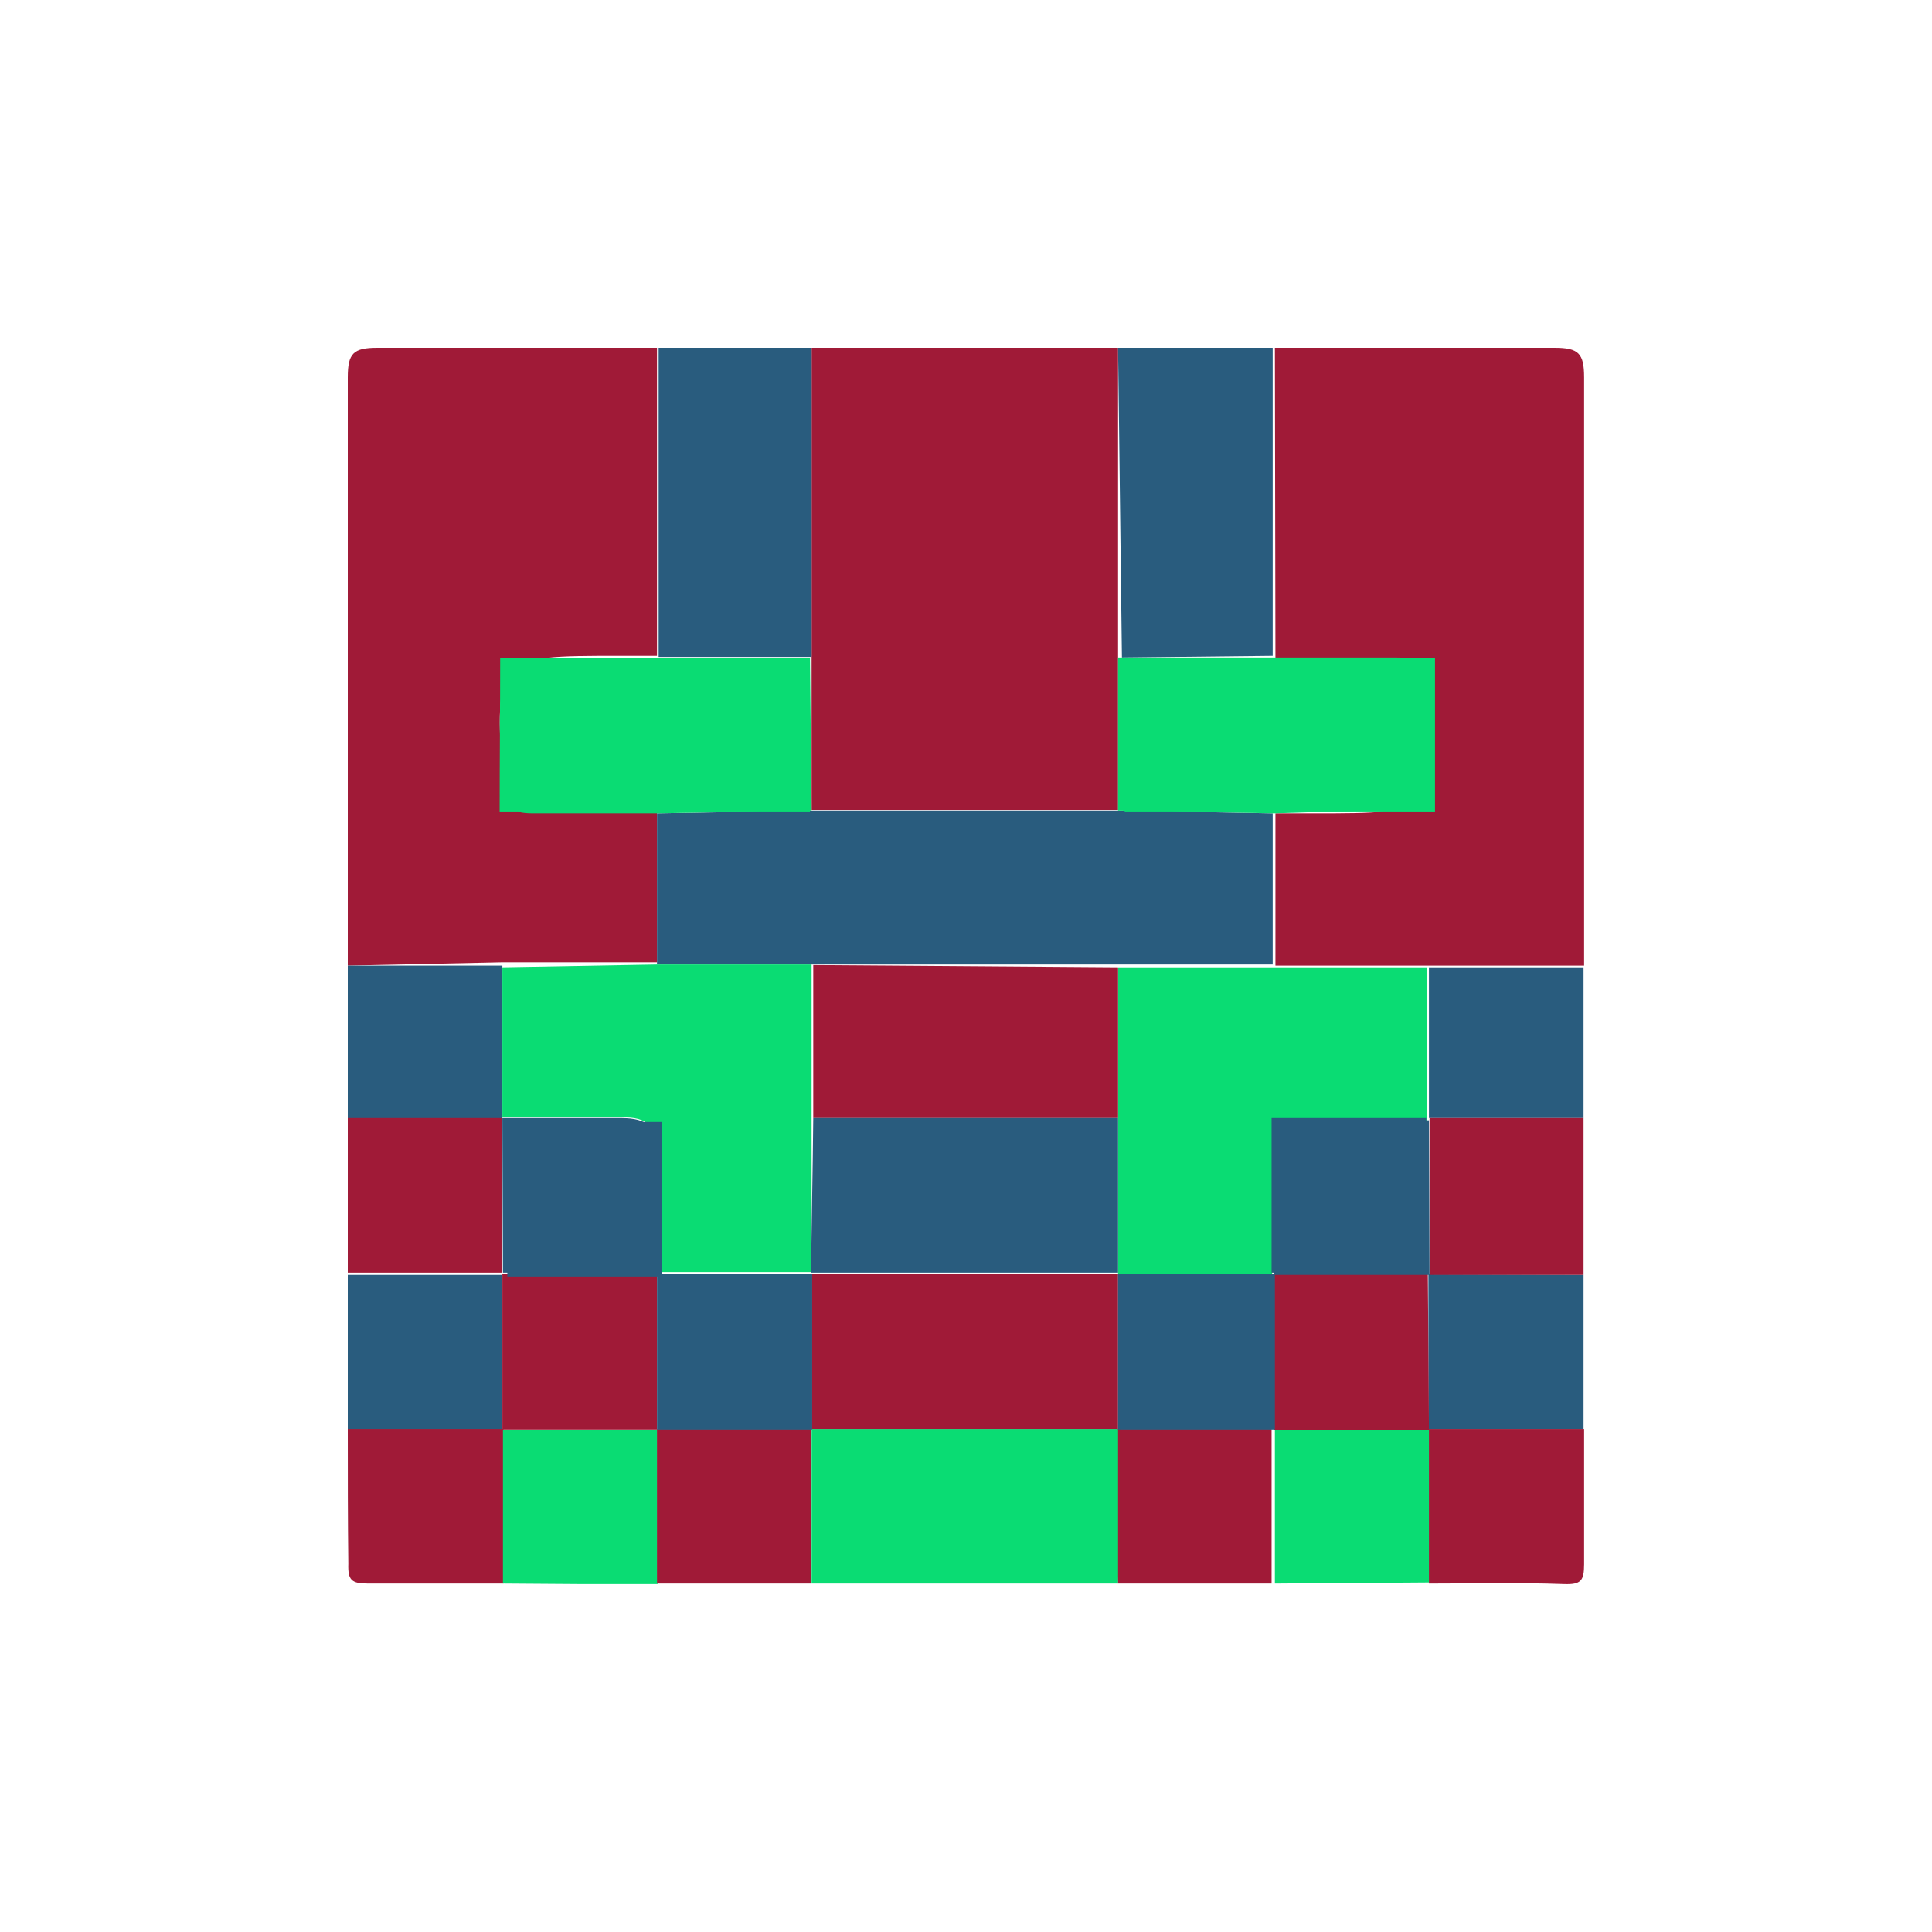 <svg id="Capa_1" data-name="Capa 1" xmlns="http://www.w3.org/2000/svg" xmlns:xlink="http://www.w3.org/1999/xlink" width="250" height="250" viewBox="0 0 250 250">
  <rect x="0" y="0" width="250" height="250" fill="#808080" stroke="none"/>
  <defs>
    <symbol id="tgerring.eth" data-name="tgerring.eth" viewBox="0 0 22.47 22.47">
      <path d="M0,11.23C0,7.67,0,4.1,0,.54,0,.1.1,0,.54,0,2.23,0,3.93,0,5.62,0V5.6l-.69,0c-2.26,0-2.25,0-2.12,2.28,0,.41.14.55.55.54.75,0,1.51,0,2.26,0v2.75l-2.8,0Z" fill="#a01a37"/>
      <path d="M16.85,0c1.69,0,3.39,0,5.08,0,.44,0,.54.1.54.54,0,3.56,0,7.13,0,10.69l-2.81,0-2.8,0V8.46l.69,0c2.26,0,2.25,0,2.12-2.27,0-.42-.14-.55-.55-.54-.76,0-1.51,0-2.26,0Z" fill="#a01a37"/>
      <path d="M8.43,0H14l0,5.62,0,2.78H8.43l0-2.78Z" fill="#a01a37"/>
      <path d="M8.43,0l0,5.62-2.78,0V0Z" fill="#295c7e"/>
      <path d="M14.07,5.63,14,0h2.81V5.6Z" fill="#295c7e"/>
      <path d="M14,22.46H8.43V19.65h5.63Z" fill="#0adc73"/>
      <path d="M0,11.23l2.81,0v2.79H0Z" fill="#295c7e"/>
      <path d="M19.65,11.26l2.81,0V14H19.65Z" fill="#295c7e"/>
      <path d="M0,14h2.8v2.81H0Z" fill="#a01a37"/>
      <path d="M0,16.85h2.8v2.81H0Z" fill="#295c7e"/>
      <path d="M22.46,16.85v2.8H19.64V16.84Z" fill="#295c7e"/>
      <path d="M0,19.65H2.83v2.81c-.82,0-1.64,0-2.46,0-.3,0-.37-.06-.36-.36C0,21.29,0,20.47,0,19.65Z" fill="#a01a37"/>
      <path d="M2.82,22.46V19.67l2.81,0v2.81Z" fill="#0adc73"/>
      <path d="M5.62,22.46V19.65H8.42v2.81Z" fill="#a01a37"/>
      <path d="M22.46,16.85h-2.8V14h2.8Z" fill="#a01a37"/>
      <path d="M14,22.46V19.65h2.79v2.81Z" fill="#a01a37"/>
      <path d="M16.85,22.46V19.65l2.81,0v2.79Z" fill="#0adc73"/>
      <path d="M19.65,22.46V19.65h2.82c0,.82,0,1.64,0,2.46,0,.3-.06.37-.36.36C21.29,22.44,20.47,22.46,19.65,22.46Z" fill="#a01a37"/>
      <path d="M8.43,8.41H14l2.81.05v2.75l-2.81,0H8.43l-2.81,0V8.46Z" fill="#295c7e"/>
      <path d="M5.62,11.21l2.81,0,0,2.78,0,2.81H5.63c0-.72,0-1.44,0-2.16,0-.48-.18-.67-.66-.65-.72,0-1.44,0-2.16,0h0V11.26Z" fill="#0adc73"/>
      <path d="M8.43,8.41l-2.81.05c-.75,0-1.51,0-2.26,0-.41,0-.53-.13-.55-.54-.13-2.27-.14-2.27,2.12-2.28l.69,0,2.78,0Z" fill="#0adc73"/>
      <path d="M14,11.26l2.81,0,2.8,0v2.79h0c-.75,0-1.5,0-2.25,0-.4,0-.57.17-.56.57,0,.75,0,1.49,0,2.24H14L14,14Z" fill="#0adc73"/>
      <path d="M16.85,8.46,14,8.41l0-2.78,2.78,0c.75,0,1.5,0,2.26,0,.41,0,.53.12.55.54.13,2.26.14,2.26-2.12,2.27Z" fill="#0adc73"/>
      <path d="M14.05,19.65H8.43V16.84H14v2.82Z" fill="#a01a37"/>
      <path d="M2.81,14c.72,0,1.44,0,2.16,0,.48,0,.67.17.66.65,0,.72,0,1.44,0,2.16H2.82Z" fill="#295c7e"/>
      <path d="M2.81,16.84H5.62v2.82h0l-2.81,0Z" fill="#a01a37"/>
      <path d="M19.65,19.67l-2.81,0h0V16.84h2.79Z" fill="#a01a37"/>
      <path d="M5.62,19.66V16.84H8.44c0,.94,0,1.88,0,2.82Z" fill="#295c7e"/>
      <path d="M19.66,16.85H16.84c0-.75,0-1.49,0-2.24,0-.4.16-.57.56-.57.75,0,1.5,0,2.25,0Z" fill="#295c7e"/>
      <path d="M16.85,16.84v2.82H14V16.84Z" fill="#295c7e"/>
      <path d="M14,11.26,14,14H8.46l0-2.78Z" fill="#a01a37"/>
      <path d="M8.46,14H14l0,2.81H8.42C8.43,15.91,8.45,15,8.46,14Z" fill="#295c7e"/>
      <path d="M16.79,14l2.81,0v2.81H16.79Z" fill="#295c7e"/>
      <path d="M2.9,14.07l2.81,0v2.81H2.9Z" fill="#295c7e"/>
      <path d="M2.77,5.64l5.63,0v2.8H2.76C2.76,7.5,2.77,6.57,2.77,5.64Z" fill="#0adc73"/>
      <path d="M14.13,5.64l5.63,0v2.8H14.12C14.13,7.5,14.13,6.57,14.13,5.64Z" fill="#0adc73"/>
    </symbol>
  </defs>
  <rect id="Figment_lido" x="-1.22" y="-1.06" width="252.5" height="252.5" transform="translate(-0.16 250.22) rotate(-90)" fill="#fff"/>
  <use width="22.47" height="22.47" transform="translate(45 45) scale(7.12 7.12)" xlink:href="#tgerring.eth"/>
</svg>
